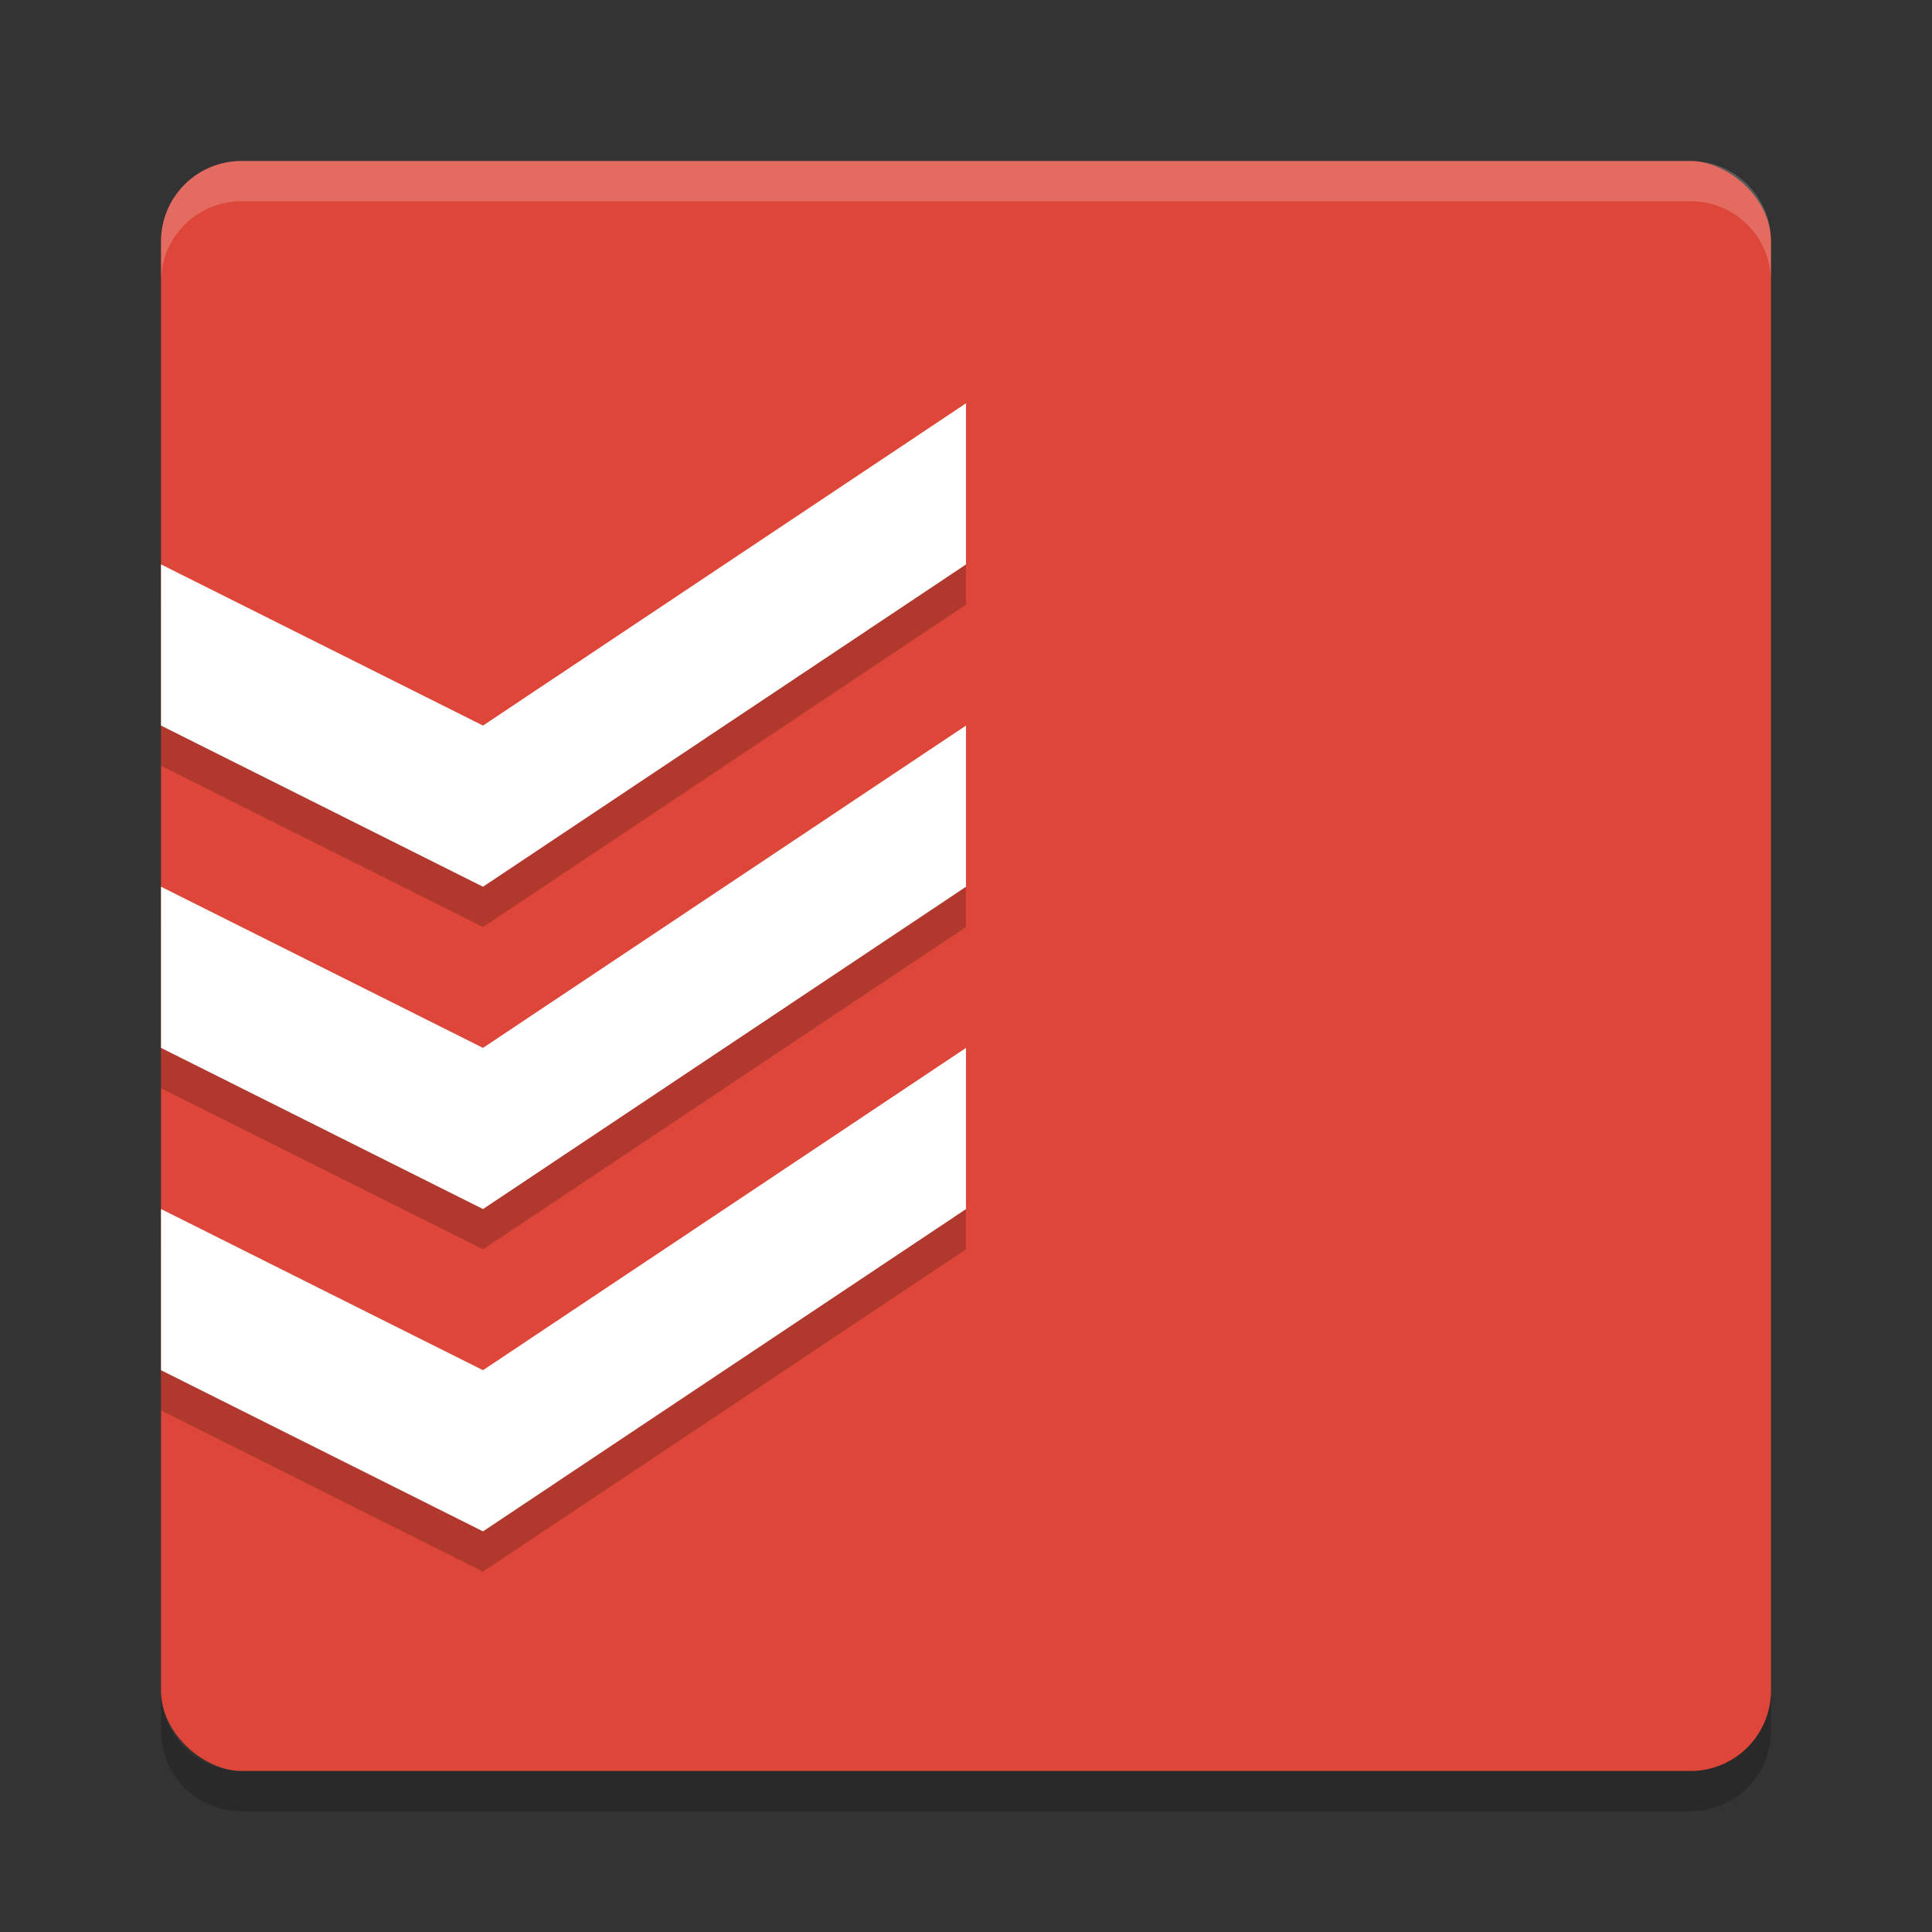 <?xml version="1.0" encoding="UTF-8" standalone="no"?>
<svg
   xmlns:dc="http://purl.org/dc/elements/1.1/"
   xmlns:cc="http://creativecommons.org/ns#"
   xmlns:rdf="http://www.w3.org/1999/02/22-rdf-syntax-ns#"
   xmlns:svg="http://www.w3.org/2000/svg"
   xmlns="http://www.w3.org/2000/svg"
   xmlns:sodipodi="http://sodipodi.sourceforge.net/DTD/sodipodi-0.dtd"
   xmlns:inkscape="http://www.inkscape.org/namespaces/inkscape"
   width="24"
   height="24"
   version="1"
   id="svg13"
   sodipodi:docname="todoist@24x24.svg"
   inkscape:version="0.92.4 5da689c313, 2019-01-14">
  <rect width="100%" height="100%" fill="#333333" stroke="none"/>
  <defs
     id="defs17" />
  <sodipodi:namedview
     pagecolor="#ffffff"
     bordercolor="#666666"
     borderopacity="1"
     objecttolerance="10"
     gridtolerance="10"
     guidetolerance="10"
     inkscape:pageopacity="0"
     inkscape:pageshadow="2"
     inkscape:window-width="1876"
     inkscape:window-height="1027"
     id="namedview15"
     showgrid="true"
     inkscape:zoom="39.333332"
     inkscape:cx="7.937225"
     inkscape:cy="10.487056"
     inkscape:window-x="44"
     inkscape:window-y="25"
     inkscape:window-maximized="1"
     inkscape:current-layer="svg13">
    <inkscape:grid
       type="xygrid"
       id="grid97" />
  </sodipodi:namedview>
  <rect
     style="fill:#dd4638;fill-opacity:1"
     width="20"
     height="20"
     x="-22"
     y="-22"
     rx="1"
     ry="1"
     transform="matrix(0,-1,-1,0,0,0)"
     id="rect2" />
  <path
     style="opacity:0.2;fill:#ffffff"
     inkscape:connector-curvature="0"
     d="M 3,2 C 2.446,2 2,2.446 2,3 v 0.5 c 0,-0.554 0.446,-1 1,-1 h 18 c 0.554,0 1,0.446 1,1 V 3 c 0,-0.554 -0.446,-1 -1,-1 z"
     id="path4" />
  <path
     style="opacity:0.2"
     inkscape:connector-curvature="0"
     d="m 3,22.5 c -0.554,0 -1,-0.446 -1,-1 V 21 c 0,0.554 0.446,1 1,1 h 18 c 0.554,0 1,-0.446 1,-1 v 0.5 c 0,0.554 -0.446,1 -1,1 z"
     id="path6-0" />
  <a
     style="fill:#000000;fill-opacity:0.2"
     transform="matrix(0.4,0,0,0.429,50.488,-4.016)"
     id="a866" />
  <a
     style="fill:#000000;fill-opacity:0.2"
     transform="matrix(0.4,0,0,0.429,20.781,-3.636)"
     id="a104">
    <path
       sodipodi:nodetypes="ccccccccccccccccccccc"
       inkscape:connector-curvature="0"
       id="path102"
       d="m -21.952,21.318 -15,9.333 -10,-4.667 v 4.667 l 10,4.667 15,-9.333 z m 6e-6,9.333 -15,9.333 -10,-4.667 v 4.667 l 10,4.667 15,-9.333 z m 0,9.333 -15,9.333 -10,-4.667 v 4.667 l 10,4.667 15,-9.333 z"
       style="opacity:1;vector-effect:none;fill:#000000;fill-opacity:0.2;stroke:none;stroke-width:0.745" />
  </a>
  <a
     id="a96-8"
     transform="matrix(0.4,0,0,0.429,20.781,-4.136)"
     style="fill:#ffffff">
    <path
       style="opacity:1;vector-effect:none;fill:#ffffff;fill-opacity:1;stroke:none;stroke-width:0.745"
       d="m -21.952,21.318 -15,9.333 -10,-4.667 v 4.667 l 10,4.667 15,-9.333 z m 6e-6,9.333 -15,9.333 -10,-4.667 v 4.667 l 10,4.667 15,-9.333 z m 0,9.333 -15,9.333 -10,-4.667 v 4.667 l 10,4.667 15,-9.333 z"
       id="rect856-5"
       inkscape:connector-curvature="0"
       sodipodi:nodetypes="ccccccccccccccccccccc" />
  </a>
</svg>

